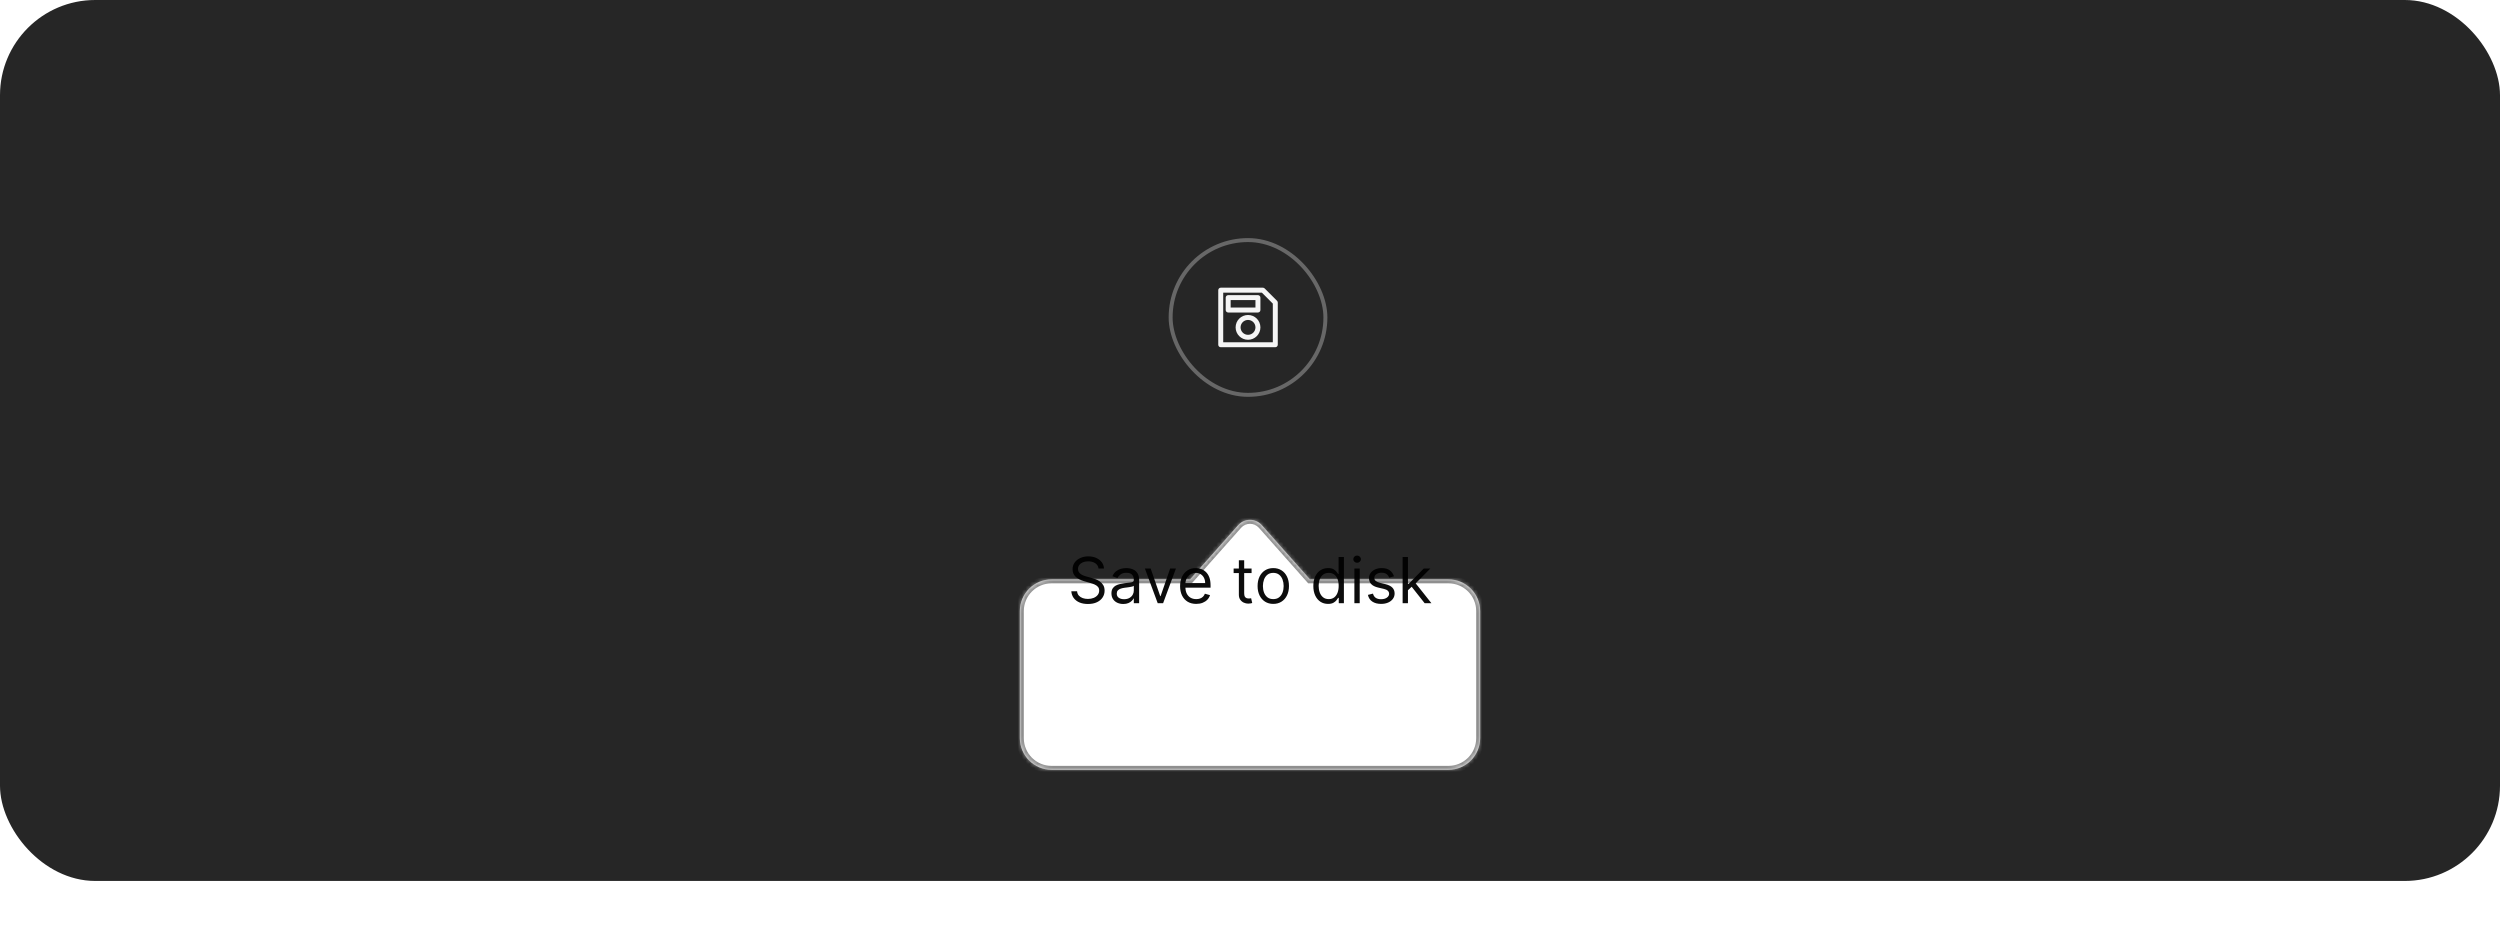 <svg width="630" height="234" viewBox="0 0 630 234" fill="none" xmlns="http://www.w3.org/2000/svg">
<rect width="630" height="222" rx="24" fill="#262626"/>
<rect x="295" y="60.5" width="39" height="39" rx="19.5" stroke="white" stroke-opacity="0.3"/>
<path d="M308.875 75C308.875 74.655 309.155 74.375 309.5 74.375H317C317.345 74.375 317.625 74.655 317.625 75V78.125C317.625 78.47 317.345 78.75 317 78.75H309.5C309.155 78.75 308.875 78.47 308.875 78.125V75ZM310.125 75.625V77.5H316.375V75.625H310.125Z" fill="white" fill-opacity="0.95"/>
<path d="M314.5 79.375C312.774 79.375 311.375 80.774 311.375 82.5C311.375 84.226 312.774 85.625 314.5 85.625C316.226 85.625 317.625 84.226 317.625 82.5C317.625 80.774 316.226 79.375 314.5 79.375ZM312.625 82.5C312.625 81.465 313.464 80.625 314.5 80.625C315.536 80.625 316.375 81.465 316.375 82.5C316.375 83.535 315.536 84.375 314.5 84.375C313.464 84.375 312.625 83.535 312.625 82.5Z" fill="white" fill-opacity="0.95"/>
<path d="M307 73.125C307 72.78 307.28 72.5 307.625 72.5H318.25C318.416 72.5 318.575 72.566 318.692 72.683L321.817 75.808C321.934 75.925 322 76.084 322 76.25V86.875C322 87.22 321.72 87.5 321.375 87.5H307.625C307.28 87.5 307 87.22 307 86.875V73.125ZM308.25 73.75V86.25H320.75V76.509L317.991 73.75H308.25Z" fill="white" fill-opacity="0.95"/>
<g filter="url(#filter0_dd_2129_28787)">
<g filter="url(#filter1_d_2129_28787)">
<mask id="path-6-inside-1_2129_28787" fill="white">
<path fill-rule="evenodd" clip-rule="evenodd" d="M299.888 114L312.01 100.344C313.602 98.552 316.399 98.552 317.99 100.344L330.112 114H365C369.418 114 373 117.582 373 122V154C373 158.418 369.418 162 365 162H265C260.582 162 257 158.418 257 154V122C257 117.582 260.582 114 265 114H299.888Z"/>
</mask>
<path fill-rule="evenodd" clip-rule="evenodd" d="M299.888 114L312.01 100.344C313.602 98.552 316.399 98.552 317.99 100.344L330.112 114H365C369.418 114 373 117.582 373 122V154C373 158.418 369.418 162 365 162H265C260.582 162 257 158.418 257 154V122C257 117.582 260.582 114 265 114H299.888Z" fill="white"/>
<path d="M299.888 114L300.636 114.664L300.337 115H299.888V114ZM312.01 100.344L311.263 99.68L312.01 100.344ZM317.99 100.344L318.738 99.68L317.99 100.344ZM330.112 114V115H329.663L329.365 114.664L330.112 114ZM299.14 113.336L311.263 99.68L312.758 101.008L300.636 114.664L299.14 113.336ZM311.263 99.68C313.252 97.44 316.749 97.44 318.738 99.68L317.242 101.008C316.049 99.664 313.952 99.664 312.758 101.008L311.263 99.68ZM318.738 99.68L330.86 113.336L329.365 114.664L317.242 101.008L318.738 99.68ZM365 115H330.112V113H365V115ZM372 122C372 118.134 368.866 115 365 115V113C369.971 113 374 117.03 374 122H372ZM372 154V122H374V154H372ZM365 161C368.866 161 372 157.866 372 154H374C374 158.971 369.971 163 365 163V161ZM265 161H365V163H265V161ZM258 154C258 157.866 261.134 161 265 161V163C260.029 163 256 158.971 256 154H258ZM258 122V154H256V122H258ZM265 115C261.134 115 258 118.134 258 122H256C256 117.03 260.029 113 265 113V115ZM299.888 115H265V113H299.888V115Z" fill="#8F8F8F" mask="url(#path-6-inside-1_2129_28787)"/>
</g>
<path d="M276.835 135.273C276.767 134.697 276.491 134.25 276.006 133.932C275.521 133.614 274.926 133.455 274.222 133.455C273.706 133.455 273.256 133.538 272.869 133.705C272.487 133.871 272.188 134.1 271.972 134.392C271.759 134.684 271.653 135.015 271.653 135.386C271.653 135.697 271.727 135.964 271.875 136.188C272.027 136.407 272.22 136.591 272.455 136.739C272.689 136.883 272.936 137.002 273.193 137.097C273.451 137.187 273.688 137.261 273.903 137.318L275.085 137.636C275.388 137.716 275.725 137.826 276.097 137.966C276.472 138.106 276.83 138.297 277.17 138.54C277.515 138.778 277.799 139.085 278.023 139.46C278.246 139.835 278.358 140.295 278.358 140.841C278.358 141.47 278.193 142.038 277.864 142.545C277.538 143.053 277.061 143.456 276.432 143.756C275.807 144.055 275.047 144.205 274.153 144.205C273.32 144.205 272.598 144.07 271.989 143.801C271.383 143.532 270.905 143.157 270.557 142.676C270.212 142.195 270.017 141.636 269.972 141H271.426C271.464 141.439 271.612 141.803 271.869 142.091C272.131 142.375 272.46 142.587 272.858 142.727C273.259 142.864 273.691 142.932 274.153 142.932C274.691 142.932 275.174 142.845 275.602 142.67C276.03 142.492 276.369 142.246 276.619 141.932C276.869 141.614 276.994 141.242 276.994 140.818C276.994 140.432 276.886 140.117 276.67 139.875C276.455 139.633 276.17 139.436 275.818 139.284C275.466 139.133 275.085 139 274.676 138.886L273.244 138.477C272.335 138.216 271.616 137.843 271.085 137.358C270.555 136.873 270.29 136.239 270.29 135.455C270.29 134.803 270.466 134.235 270.818 133.75C271.174 133.261 271.652 132.883 272.25 132.614C272.852 132.341 273.525 132.205 274.267 132.205C275.017 132.205 275.684 132.339 276.267 132.608C276.85 132.873 277.313 133.237 277.653 133.699C277.998 134.161 278.18 134.686 278.199 135.273H276.835ZM283.061 144.205C282.508 144.205 282.006 144.1 281.555 143.892C281.105 143.68 280.747 143.375 280.482 142.977C280.216 142.576 280.084 142.091 280.084 141.523C280.084 141.023 280.182 140.617 280.379 140.307C280.576 139.992 280.839 139.746 281.169 139.568C281.499 139.39 281.862 139.258 282.26 139.17C282.661 139.08 283.065 139.008 283.47 138.955C284 138.886 284.43 138.835 284.76 138.801C285.093 138.763 285.336 138.701 285.487 138.614C285.643 138.527 285.72 138.375 285.72 138.159V138.114C285.72 137.553 285.567 137.117 285.26 136.807C284.957 136.496 284.497 136.341 283.879 136.341C283.239 136.341 282.737 136.481 282.374 136.761C282.01 137.042 281.754 137.341 281.607 137.659L280.334 137.205C280.561 136.674 280.864 136.261 281.243 135.966C281.625 135.667 282.042 135.458 282.493 135.341C282.947 135.22 283.394 135.159 283.834 135.159C284.114 135.159 284.436 135.193 284.8 135.261C285.167 135.326 285.521 135.46 285.862 135.665C286.207 135.869 286.493 136.178 286.72 136.591C286.947 137.004 287.061 137.557 287.061 138.25V144H285.72V142.818H285.652C285.561 143.008 285.41 143.21 285.197 143.426C284.985 143.642 284.703 143.826 284.351 143.977C283.999 144.129 283.569 144.205 283.061 144.205ZM283.266 143C283.796 143 284.243 142.896 284.607 142.688C284.974 142.479 285.25 142.21 285.436 141.881C285.625 141.551 285.72 141.205 285.72 140.841V139.614C285.663 139.682 285.538 139.744 285.345 139.801C285.156 139.854 284.936 139.902 284.686 139.943C284.44 139.981 284.199 140.015 283.964 140.045C283.733 140.072 283.546 140.095 283.402 140.114C283.054 140.159 282.728 140.233 282.425 140.335C282.125 140.434 281.883 140.583 281.697 140.784C281.516 140.981 281.425 141.25 281.425 141.591C281.425 142.057 281.597 142.409 281.942 142.648C282.29 142.883 282.732 143 283.266 143ZM296.332 135.273L293.105 144H291.741L288.514 135.273H289.969L292.378 142.227H292.469L294.878 135.273H296.332ZM301.449 144.182C300.608 144.182 299.883 143.996 299.273 143.625C298.667 143.25 298.199 142.727 297.869 142.057C297.544 141.383 297.381 140.598 297.381 139.705C297.381 138.811 297.544 138.023 297.869 137.341C298.199 136.655 298.657 136.121 299.244 135.739C299.835 135.352 300.525 135.159 301.312 135.159C301.767 135.159 302.216 135.235 302.659 135.386C303.102 135.538 303.506 135.784 303.869 136.125C304.233 136.462 304.523 136.909 304.739 137.466C304.955 138.023 305.062 138.708 305.062 139.523V140.091H298.335V138.932H303.699C303.699 138.439 303.6 138 303.403 137.614C303.21 137.227 302.934 136.922 302.574 136.699C302.218 136.475 301.797 136.364 301.312 136.364C300.778 136.364 300.316 136.496 299.926 136.761C299.54 137.023 299.242 137.364 299.034 137.784C298.826 138.205 298.722 138.655 298.722 139.136V139.909C298.722 140.568 298.835 141.127 299.062 141.585C299.294 142.04 299.614 142.386 300.023 142.625C300.432 142.86 300.907 142.977 301.449 142.977C301.801 142.977 302.119 142.928 302.403 142.83C302.691 142.727 302.939 142.576 303.148 142.375C303.356 142.17 303.517 141.917 303.631 141.614L304.926 141.977C304.79 142.417 304.561 142.803 304.239 143.136C303.917 143.466 303.519 143.723 303.045 143.909C302.572 144.091 302.04 144.182 301.449 144.182ZM315.398 135.273V136.409H310.875V135.273H315.398ZM312.193 133.182H313.534V141.5C313.534 141.879 313.589 142.163 313.699 142.352C313.813 142.538 313.956 142.663 314.131 142.727C314.309 142.788 314.496 142.818 314.693 142.818C314.841 142.818 314.962 142.811 315.057 142.795C315.152 142.777 315.227 142.761 315.284 142.75L315.557 143.955C315.466 143.989 315.339 144.023 315.176 144.057C315.013 144.095 314.807 144.114 314.557 144.114C314.178 144.114 313.807 144.032 313.443 143.869C313.083 143.706 312.784 143.458 312.545 143.125C312.311 142.792 312.193 142.371 312.193 141.864V133.182ZM320.866 144.182C320.079 144.182 319.387 143.994 318.793 143.619C318.202 143.244 317.74 142.72 317.406 142.045C317.077 141.371 316.912 140.583 316.912 139.682C316.912 138.773 317.077 137.979 317.406 137.301C317.74 136.623 318.202 136.097 318.793 135.722C319.387 135.347 320.079 135.159 320.866 135.159C321.654 135.159 322.344 135.347 322.935 135.722C323.529 136.097 323.991 136.623 324.321 137.301C324.654 137.979 324.821 138.773 324.821 139.682C324.821 140.583 324.654 141.371 324.321 142.045C323.991 142.72 323.529 143.244 322.935 143.619C322.344 143.994 321.654 144.182 320.866 144.182ZM320.866 142.977C321.465 142.977 321.957 142.824 322.344 142.517C322.73 142.21 323.016 141.807 323.202 141.307C323.387 140.807 323.48 140.265 323.48 139.682C323.48 139.098 323.387 138.555 323.202 138.051C323.016 137.547 322.73 137.14 322.344 136.83C321.957 136.519 321.465 136.364 320.866 136.364C320.268 136.364 319.776 136.519 319.389 136.83C319.003 137.14 318.717 137.547 318.531 138.051C318.346 138.555 318.253 139.098 318.253 139.682C318.253 140.265 318.346 140.807 318.531 141.307C318.717 141.807 319.003 142.21 319.389 142.517C319.776 142.824 320.268 142.977 320.866 142.977ZM334.663 144.182C333.936 144.182 333.294 143.998 332.737 143.631C332.18 143.259 331.745 142.737 331.43 142.062C331.116 141.384 330.959 140.583 330.959 139.659C330.959 138.742 331.116 137.947 331.43 137.273C331.745 136.598 332.182 136.078 332.743 135.71C333.304 135.343 333.951 135.159 334.686 135.159C335.254 135.159 335.703 135.254 336.033 135.443C336.366 135.629 336.62 135.841 336.794 136.08C336.972 136.314 337.11 136.508 337.209 136.659H337.322V132.364H338.663V144H337.368V142.659H337.209C337.11 142.818 336.97 143.019 336.788 143.261C336.607 143.5 336.347 143.714 336.01 143.903C335.673 144.089 335.224 144.182 334.663 144.182ZM334.845 142.977C335.383 142.977 335.838 142.837 336.209 142.557C336.58 142.273 336.862 141.881 337.055 141.381C337.249 140.877 337.345 140.295 337.345 139.636C337.345 138.985 337.25 138.415 337.061 137.926C336.872 137.434 336.591 137.051 336.22 136.778C335.849 136.502 335.391 136.364 334.845 136.364C334.277 136.364 333.804 136.509 333.425 136.801C333.05 137.089 332.768 137.481 332.578 137.977C332.393 138.47 332.3 139.023 332.3 139.636C332.3 140.258 332.394 140.822 332.584 141.33C332.777 141.833 333.061 142.235 333.436 142.534C333.815 142.83 334.285 142.977 334.845 142.977ZM341.305 144V135.273H342.646V144H341.305ZM341.987 133.818C341.726 133.818 341.5 133.729 341.311 133.551C341.125 133.373 341.033 133.159 341.033 132.909C341.033 132.659 341.125 132.445 341.311 132.267C341.5 132.089 341.726 132 341.987 132C342.249 132 342.472 132.089 342.658 132.267C342.847 132.445 342.942 132.659 342.942 132.909C342.942 133.159 342.847 133.373 342.658 133.551C342.472 133.729 342.249 133.818 341.987 133.818ZM351.284 137.227L350.08 137.568C350.004 137.367 349.892 137.172 349.744 136.983C349.6 136.79 349.403 136.631 349.153 136.506C348.903 136.381 348.583 136.318 348.193 136.318C347.659 136.318 347.214 136.441 346.858 136.688C346.506 136.93 346.33 137.239 346.33 137.614C346.33 137.947 346.451 138.21 346.693 138.403C346.936 138.597 347.314 138.758 347.83 138.886L349.125 139.205C349.905 139.394 350.487 139.684 350.869 140.074C351.252 140.46 351.443 140.958 351.443 141.568C351.443 142.068 351.299 142.515 351.011 142.909C350.727 143.303 350.33 143.614 349.818 143.841C349.307 144.068 348.712 144.182 348.034 144.182C347.144 144.182 346.407 143.989 345.824 143.602C345.241 143.216 344.871 142.652 344.716 141.909L345.989 141.591C346.11 142.061 346.339 142.413 346.676 142.648C347.017 142.883 347.462 143 348.011 143C348.636 143 349.133 142.867 349.5 142.602C349.871 142.333 350.057 142.011 350.057 141.636C350.057 141.333 349.951 141.08 349.739 140.875C349.527 140.667 349.201 140.511 348.761 140.409L347.307 140.068C346.508 139.879 345.92 139.585 345.545 139.188C345.174 138.786 344.989 138.284 344.989 137.682C344.989 137.189 345.127 136.754 345.403 136.375C345.684 135.996 346.064 135.699 346.545 135.483C347.03 135.267 347.58 135.159 348.193 135.159C349.057 135.159 349.735 135.348 350.227 135.727C350.723 136.106 351.076 136.606 351.284 137.227ZM354.712 140.818L354.689 139.159H354.962L358.78 135.273H360.439L356.371 139.386H356.257L354.712 140.818ZM353.462 144V132.364H354.803V144H353.462ZM359.007 144L355.598 139.682L356.553 138.75L360.712 144H359.007Z" fill="black" fill-opacity="0.95"/>
</g>
<defs>
<filter id="filter0_dd_2129_28787" x="241" y="91" width="148" height="95" filterUnits="userSpaceOnUse" color-interpolation-filters="sRGB">
<feFlood flood-opacity="0" result="BackgroundImageFix"/>
<feColorMatrix in="SourceAlpha" type="matrix" values="0 0 0 0 0 0 0 0 0 0 0 0 0 0 0 0 0 0 127 0" result="hardAlpha"/>
<feOffset/>
<feGaussianBlur stdDeviation="0.5"/>
<feColorMatrix type="matrix" values="0 0 0 0 0 0 0 0 0 0 0 0 0 0 0 0 0 0 0.14 0"/>
<feBlend mode="normal" in2="BackgroundImageFix" result="effect1_dropShadow_2129_28787"/>
<feColorMatrix in="SourceAlpha" type="matrix" values="0 0 0 0 0 0 0 0 0 0 0 0 0 0 0 0 0 0 127 0" result="hardAlpha"/>
<feOffset dy="8"/>
<feGaussianBlur stdDeviation="8"/>
<feColorMatrix type="matrix" values="0 0 0 0 0 0 0 0 0 0 0 0 0 0 0 0 0 0 0.16 0"/>
<feBlend mode="normal" in2="effect1_dropShadow_2129_28787" result="effect2_dropShadow_2129_28787"/>
<feBlend mode="normal" in="SourceGraphic" in2="effect2_dropShadow_2129_28787" result="shape"/>
</filter>
<filter id="filter1_d_2129_28787" x="209" y="75" width="212" height="159" filterUnits="userSpaceOnUse" color-interpolation-filters="sRGB">
<feFlood flood-opacity="0" result="BackgroundImageFix"/>
<feColorMatrix in="SourceAlpha" type="matrix" values="0 0 0 0 0 0 0 0 0 0 0 0 0 0 0 0 0 0 127 0" result="hardAlpha"/>
<feOffset dy="24"/>
<feGaussianBlur stdDeviation="24"/>
<feColorMatrix type="matrix" values="0 0 0 0 0 0 0 0 0 0 0 0 0 0 0 0 0 0 0.2 0"/>
<feBlend mode="normal" in2="BackgroundImageFix" result="effect1_dropShadow_2129_28787"/>
<feBlend mode="normal" in="SourceGraphic" in2="effect1_dropShadow_2129_28787" result="shape"/>
</filter>
</defs>
</svg>
